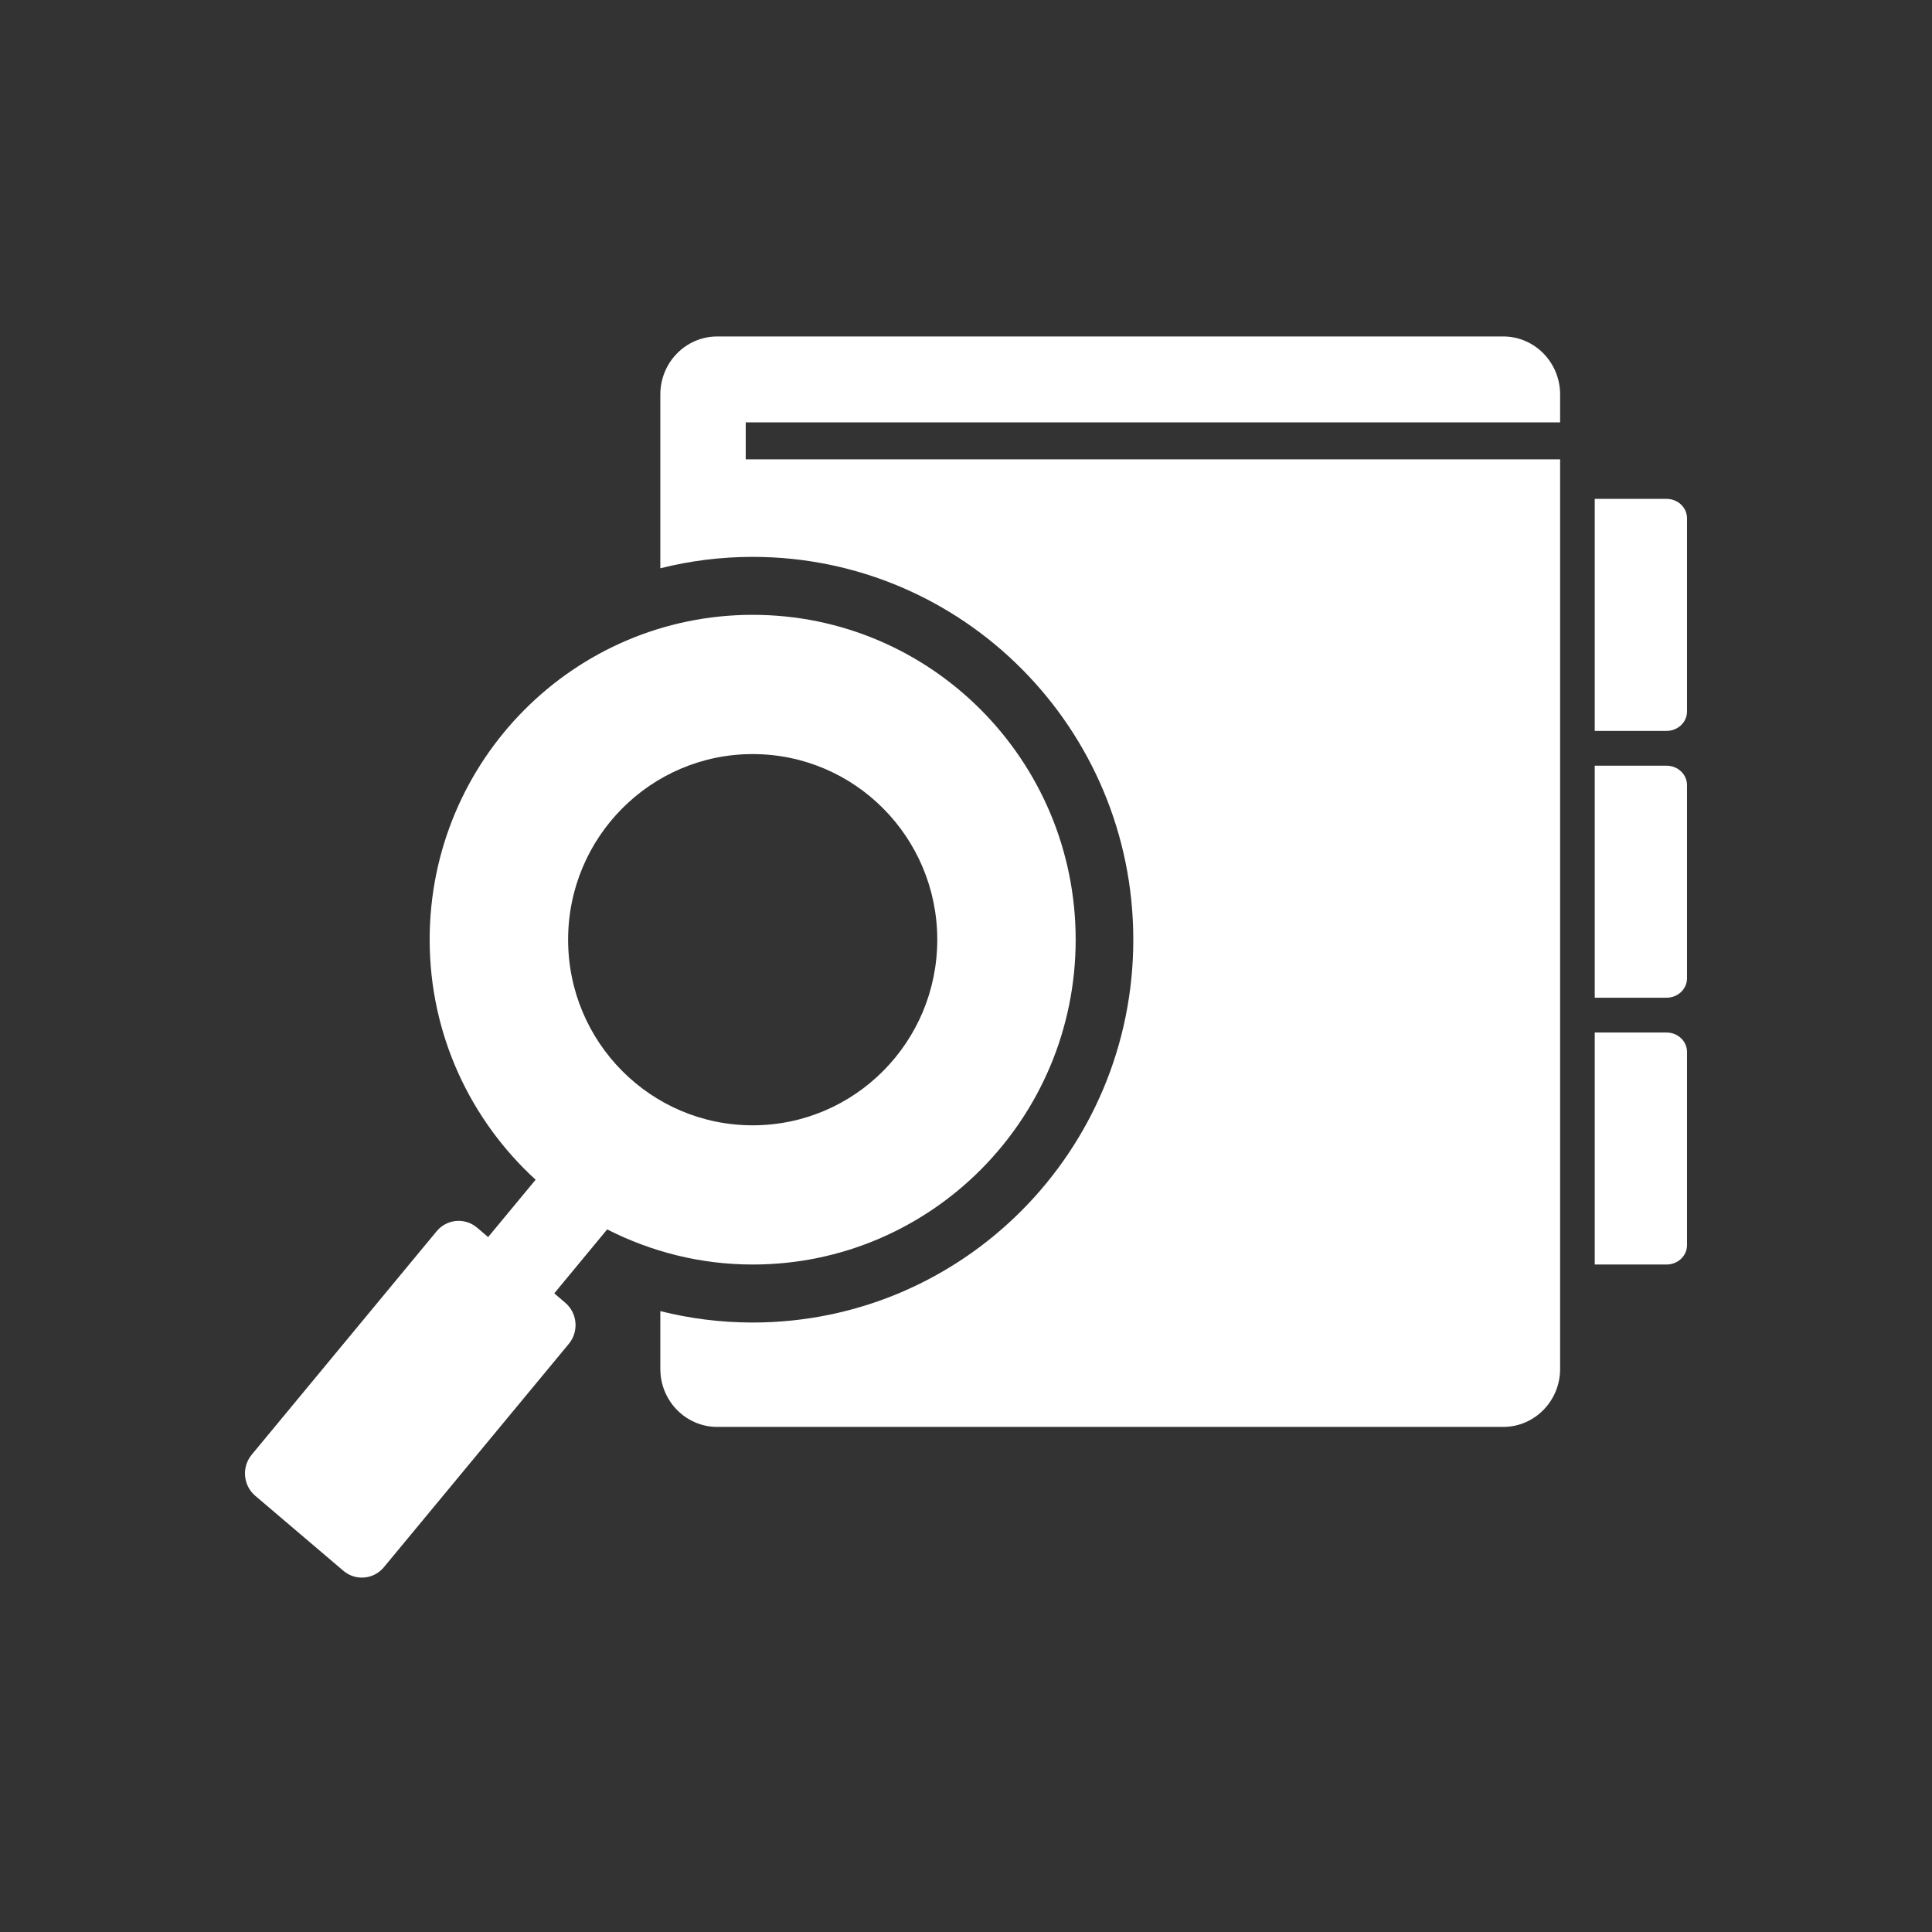 <?xml version="1.0" encoding="utf-8"?>
<!-- Generator: Adobe Illustrator 14.0.0, SVG Export Plug-In . SVG Version: 6.00 Build 43363)  -->
<!DOCTYPE svg PUBLIC "-//W3C//DTD SVG 1.1//EN" "http://www.w3.org/Graphics/SVG/1.1/DTD/svg11.dtd">
<svg version="1.1" id="圖層_1" xmlns="http://www.w3.org/2000/svg" xmlns:xlink="http://www.w3.org/1999/xlink" x="0px" y="0px"
	 width="140px" height="140px" viewBox="0 0 140 140" enable-background="new 0 0 140 140" xml:space="preserve">
<rect x="0" y="0" width="140" height="140" fill="#333333" stroke="none"/>
<g>
	<path fill="#FFFFFF" d="M115.561,52.964h5.205c0.818,0,1.481-0.629,1.481-1.405V37.554c0-0.776-0.663-1.404-1.481-1.404h-5.205
		V52.964z"/>
	<path fill="#FFFFFF" d="M115.561,72.298h5.205c0.818,0,1.481-0.629,1.481-1.403V56.889c0-0.776-0.663-1.404-1.481-1.404h-5.205
		V72.298z"/>
	<path fill="#FFFFFF" d="M115.561,91.632h5.205c0.818,0,1.481-0.629,1.481-1.403V76.225c0-0.777-0.663-1.404-1.481-1.404h-5.205
		V91.632z"/>
	<path fill="#FFFFFF" d="M54.543,91.632c-3.798,0-7.373-0.93-10.545-2.545l-3.834,4.634l0.798,0.682
		c0.882,0.75,0.997,2.082,0.257,2.977L27.82,113.564c-0.739,0.896-2.055,1.011-2.937,0.261l-6.387-5.435
		c-0.882-0.75-0.996-2.082-0.257-2.977l13.398-16.188c0.739-0.896,2.055-1.013,2.937-0.263l0.798,0.681l3.441-4.156
		c-4.705-4.307-7.678-10.494-7.678-17.396c0-12.999,10.48-23.538,23.406-23.538c12.927,0,23.406,10.539,23.406,23.538
		S67.47,91.632,54.543,91.632 M54.543,54.644c-7.387,0-13.375,6.022-13.375,13.45c0,7.43,5.988,13.45,13.375,13.45
		s13.375-6.021,13.375-13.45C67.918,60.666,61.93,54.644,54.543,54.644"/>
	<path fill="#FFFFFF" d="M108.925,24.381H51.977c-2.278,0-4.127,1.882-4.127,4.203v12.595c2.143-0.537,4.381-0.826,6.688-0.826
		c15.235,0,27.585,12.42,27.585,27.741c0,15.321-12.35,27.741-27.585,27.741c-2.308,0-4.546-0.289-6.688-0.826v4.189
		c0,2.321,1.849,4.202,4.127,4.202h56.948c2.28,0,4.127-1.881,4.127-4.202V33.287H54.038v-2.681h59.014v-2.022
		C113.052,26.263,111.205,24.381,108.925,24.381z"/>
</g>
</svg>
